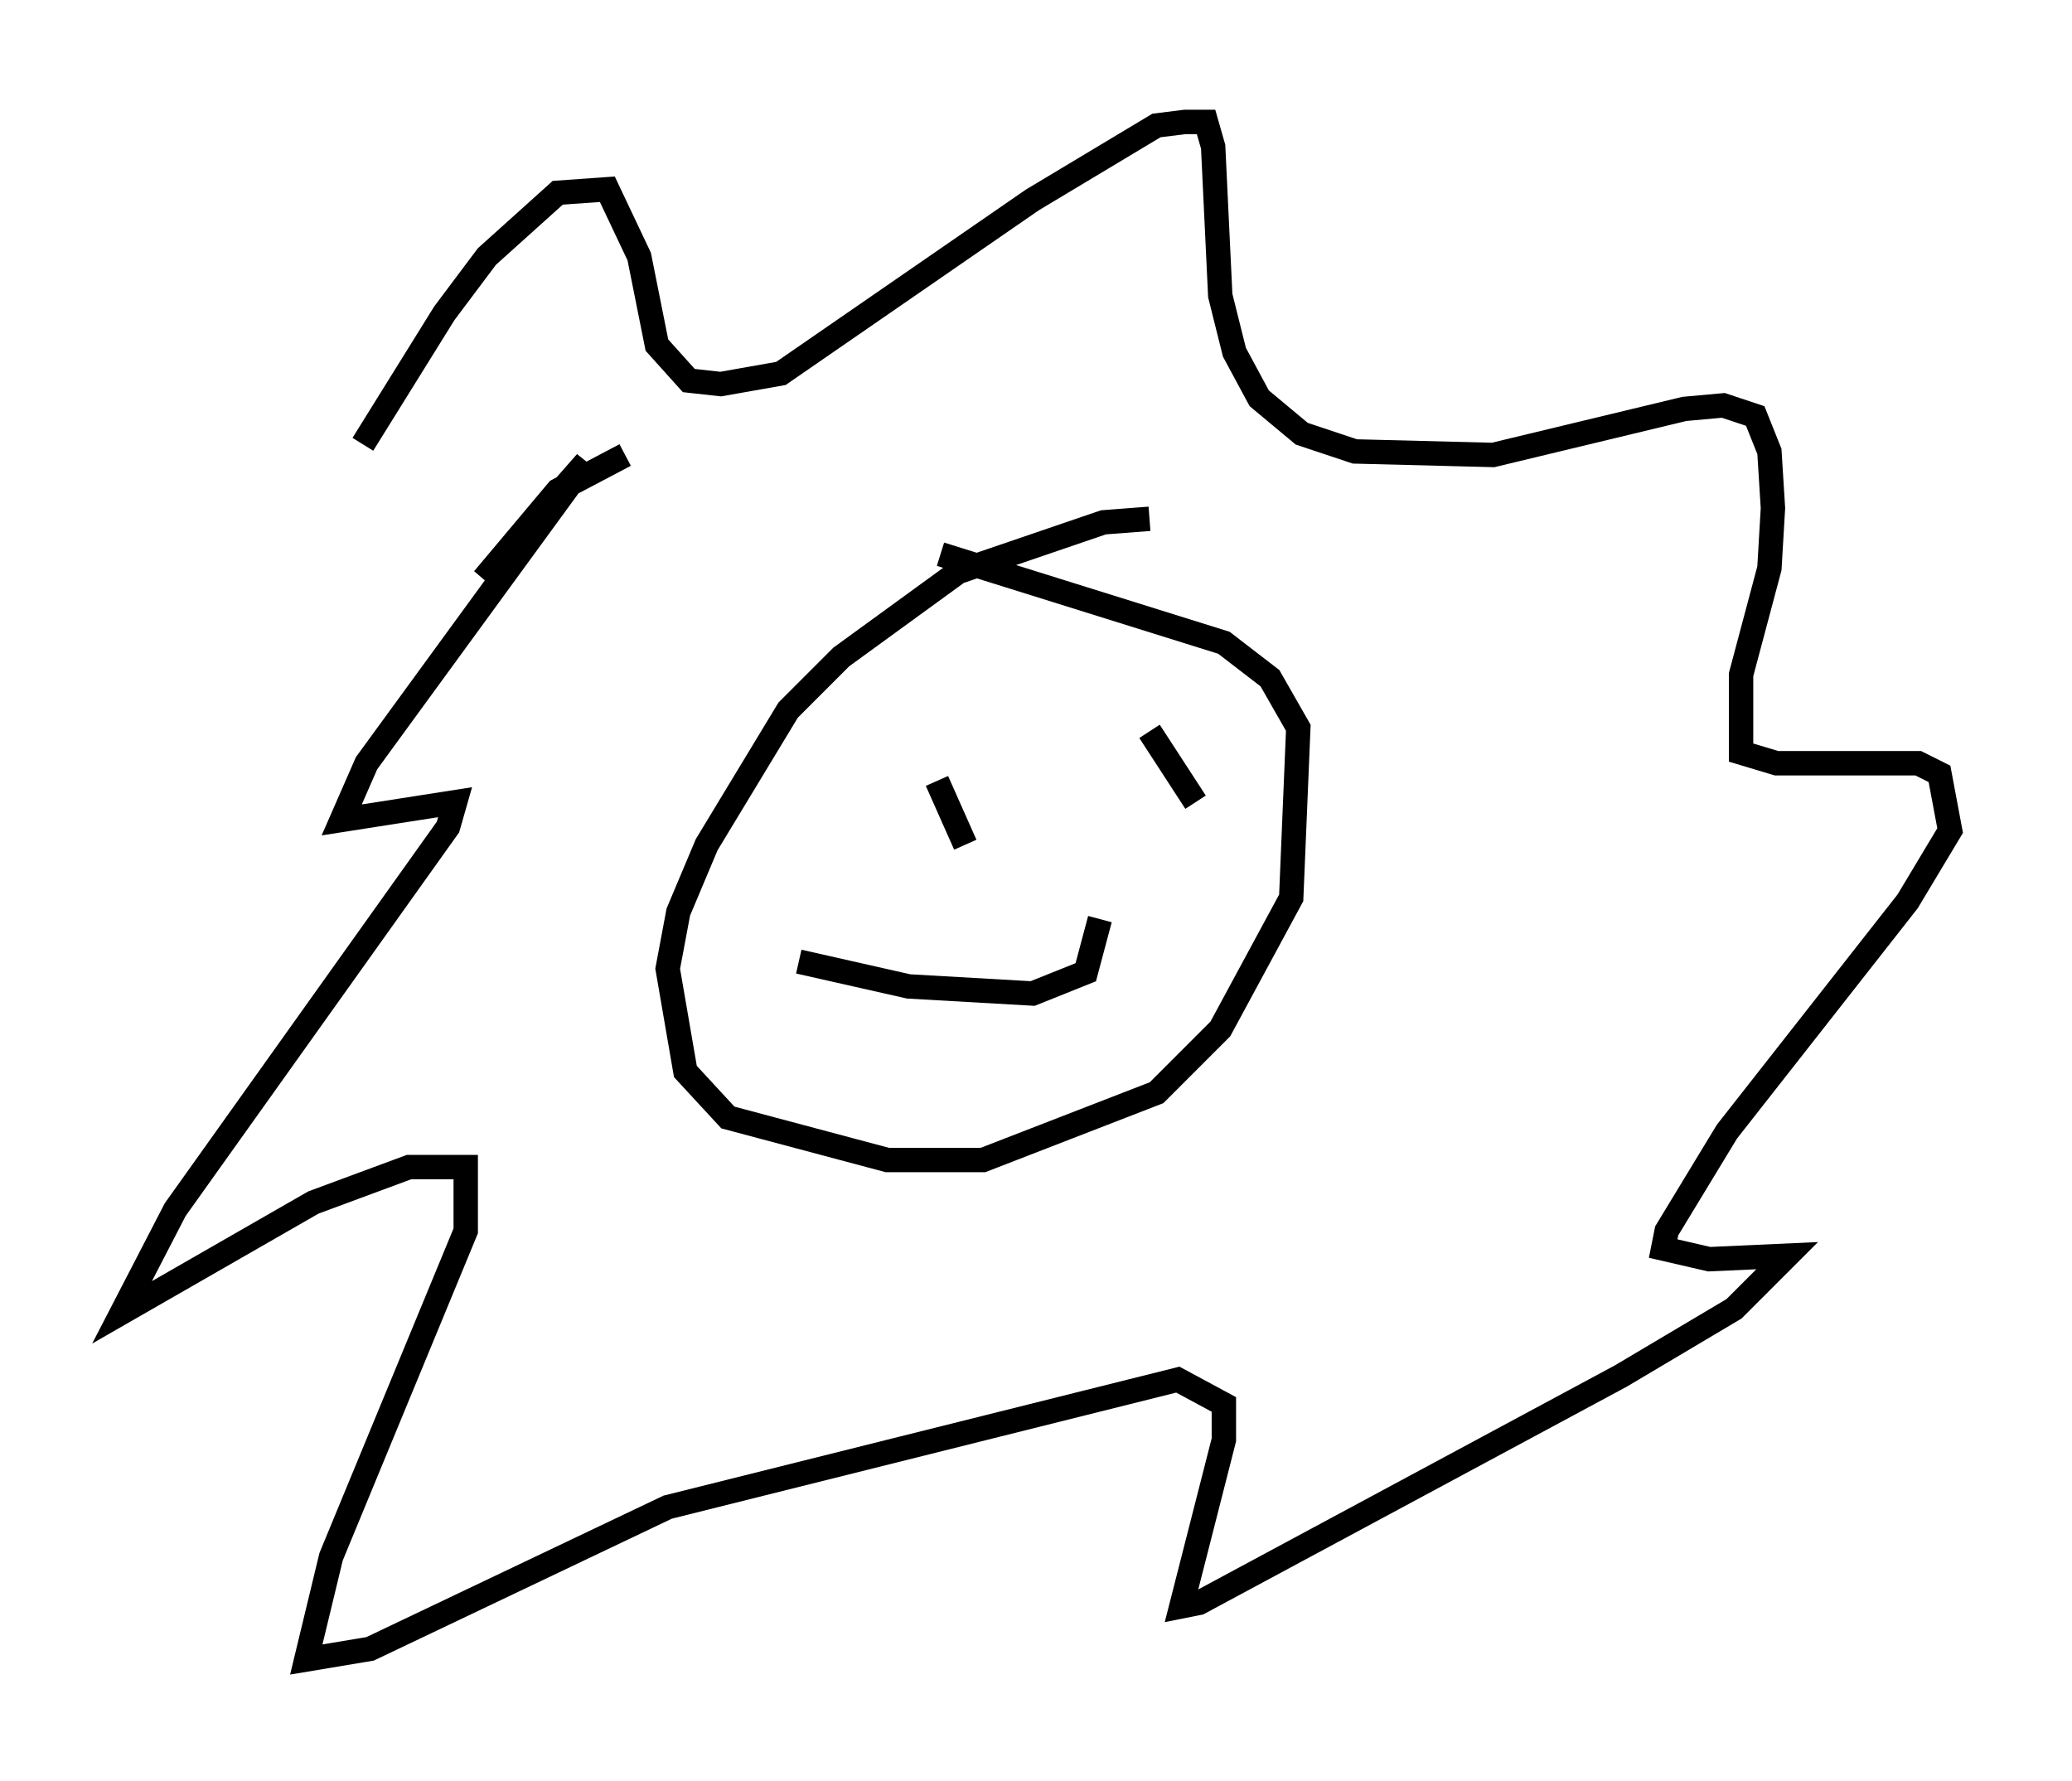 <?xml version="1.0" encoding="utf-8" ?>
<svg baseProfile="full" height="73.039" version="1.1" width="84.95" xmlns="http://www.w3.org/2000/svg" xmlns:ev="http://www.w3.org/2001/xml-events" xmlns:xlink="http://www.w3.org/1999/xlink"><defs /><rect fill="white" height="73.039" width="84.95" x="0" y="0" /><path d="M13.715, 21.413 m1.162, -3.196 l3.341, -5.374 1.743, -2.324 l2.905, -2.615 2.034, -0.145 l1.307, 2.76 0.726, 3.631 l1.307, 1.453 1.307, 0.145 l2.469, -0.436 10.313, -7.117 l5.084, -3.05 1.162, -0.145 l0.872, 0.0 0.291, 1.017 l0.291, 6.101 0.581, 2.324 l1.017, 1.888 1.743, 1.453 l2.179, 0.726 5.665, 0.145 l7.844, -1.888 1.598, -0.145 l1.307, 0.436 0.581, 1.453 l0.145, 2.324 -0.145, 2.469 l-1.162, 4.358 0.0, 3.196 l1.453, 0.436 5.81, 0.0 l0.872, 0.436 0.436, 2.324 l-1.743, 2.905 -7.408, 9.441 l-2.469, 4.067 -0.145, 0.726 l1.888, 0.436 3.196, -0.145 l-2.179, 2.179 -4.648, 2.76 l-17.285, 9.296 -0.726, 0.145 l1.743, -6.827 0.0, -1.453 l-1.888, -1.017 -20.916, 5.229 l-12.201, 5.81 -2.615, 0.436 l1.017, -4.212 5.52, -13.363 l0.0, -2.615 -2.324, 0.0 l-3.922, 1.453 -7.844, 4.503 l2.179, -4.212 11.184, -15.687 l0.291, -1.017 -4.648, 0.726 l1.017, -2.324 9.006, -12.346 l-4.212, 4.793 3.05, -3.631 l2.76, -1.453 m21.497, 2.615 l-1.888, 0.145 -5.955, 2.034 l-4.793, 3.486 -2.179, 2.179 l-3.341, 5.52 -1.162, 2.76 l-0.436, 2.324 0.726, 4.212 l1.743, 1.888 6.536, 1.743 l3.922, 0.0 7.117, -2.76 l2.615, -2.615 2.905, -5.374 l0.291, -6.972 -1.162, -2.034 l-1.888, -1.453 -11.62, -3.631 m-5.81, 16.704 l4.503, 1.017 5.084, 0.291 l2.179, -0.872 0.581, -2.179 m-6.682, -5.665 l1.162, 2.615 m7.553, -4.648 l1.888, 2.905 " fill="none" stroke="black" stroke-width="1" /></svg>